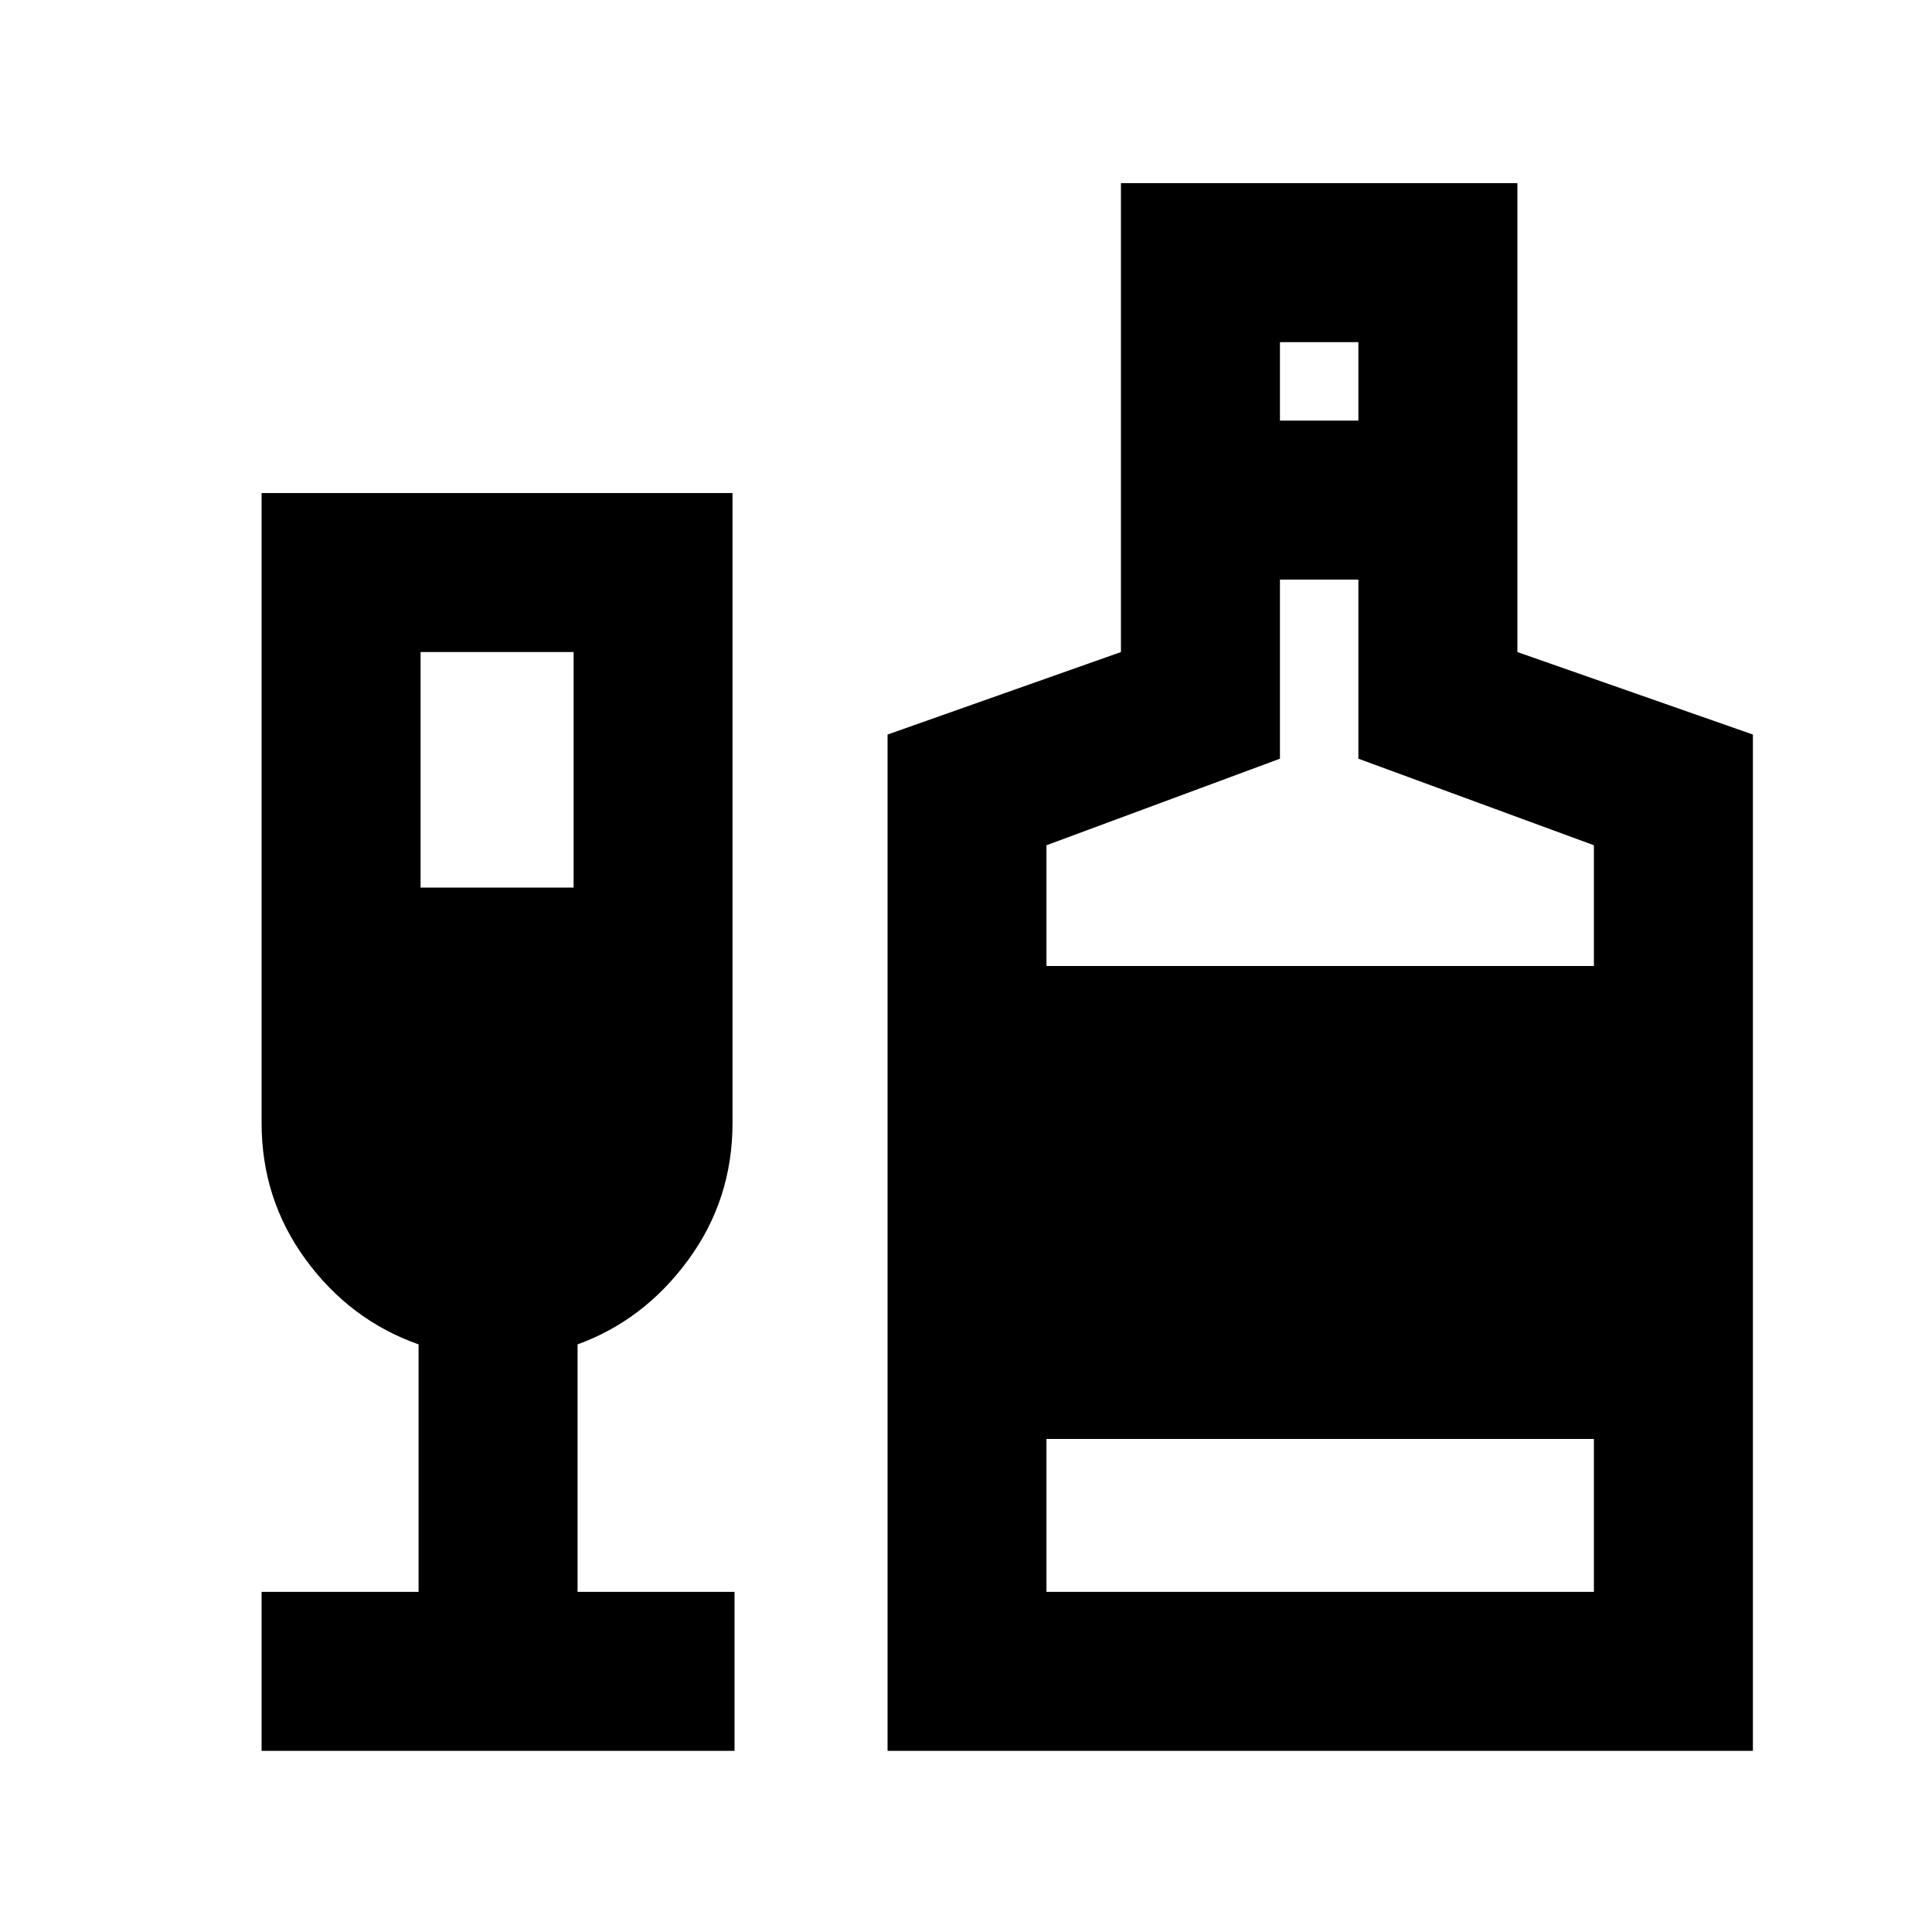 <svg xmlns="http://www.w3.org/2000/svg" height="20" width="20"><path d="M2.708 18.125V16.479H4.333V13.917Q3.625 13.667 3.167 13.042Q2.708 12.417 2.708 11.625V5.104H7.583V11.625Q7.583 12.417 7.125 13.042Q6.667 13.667 5.979 13.917V16.479H7.604V18.125ZM4.354 9.188H5.938V6.75H4.354ZM9.188 18.125V7.604L11.604 6.75V1.896H15.708V6.75L18.146 7.604V18.125ZM13.25 4.354H14.062V3.542H13.25ZM10.833 10H16.5V8.75L14.062 7.854V6H13.25V7.854L10.833 8.75ZM10.833 16.479H16.5V14.896H10.833Z"/></svg>